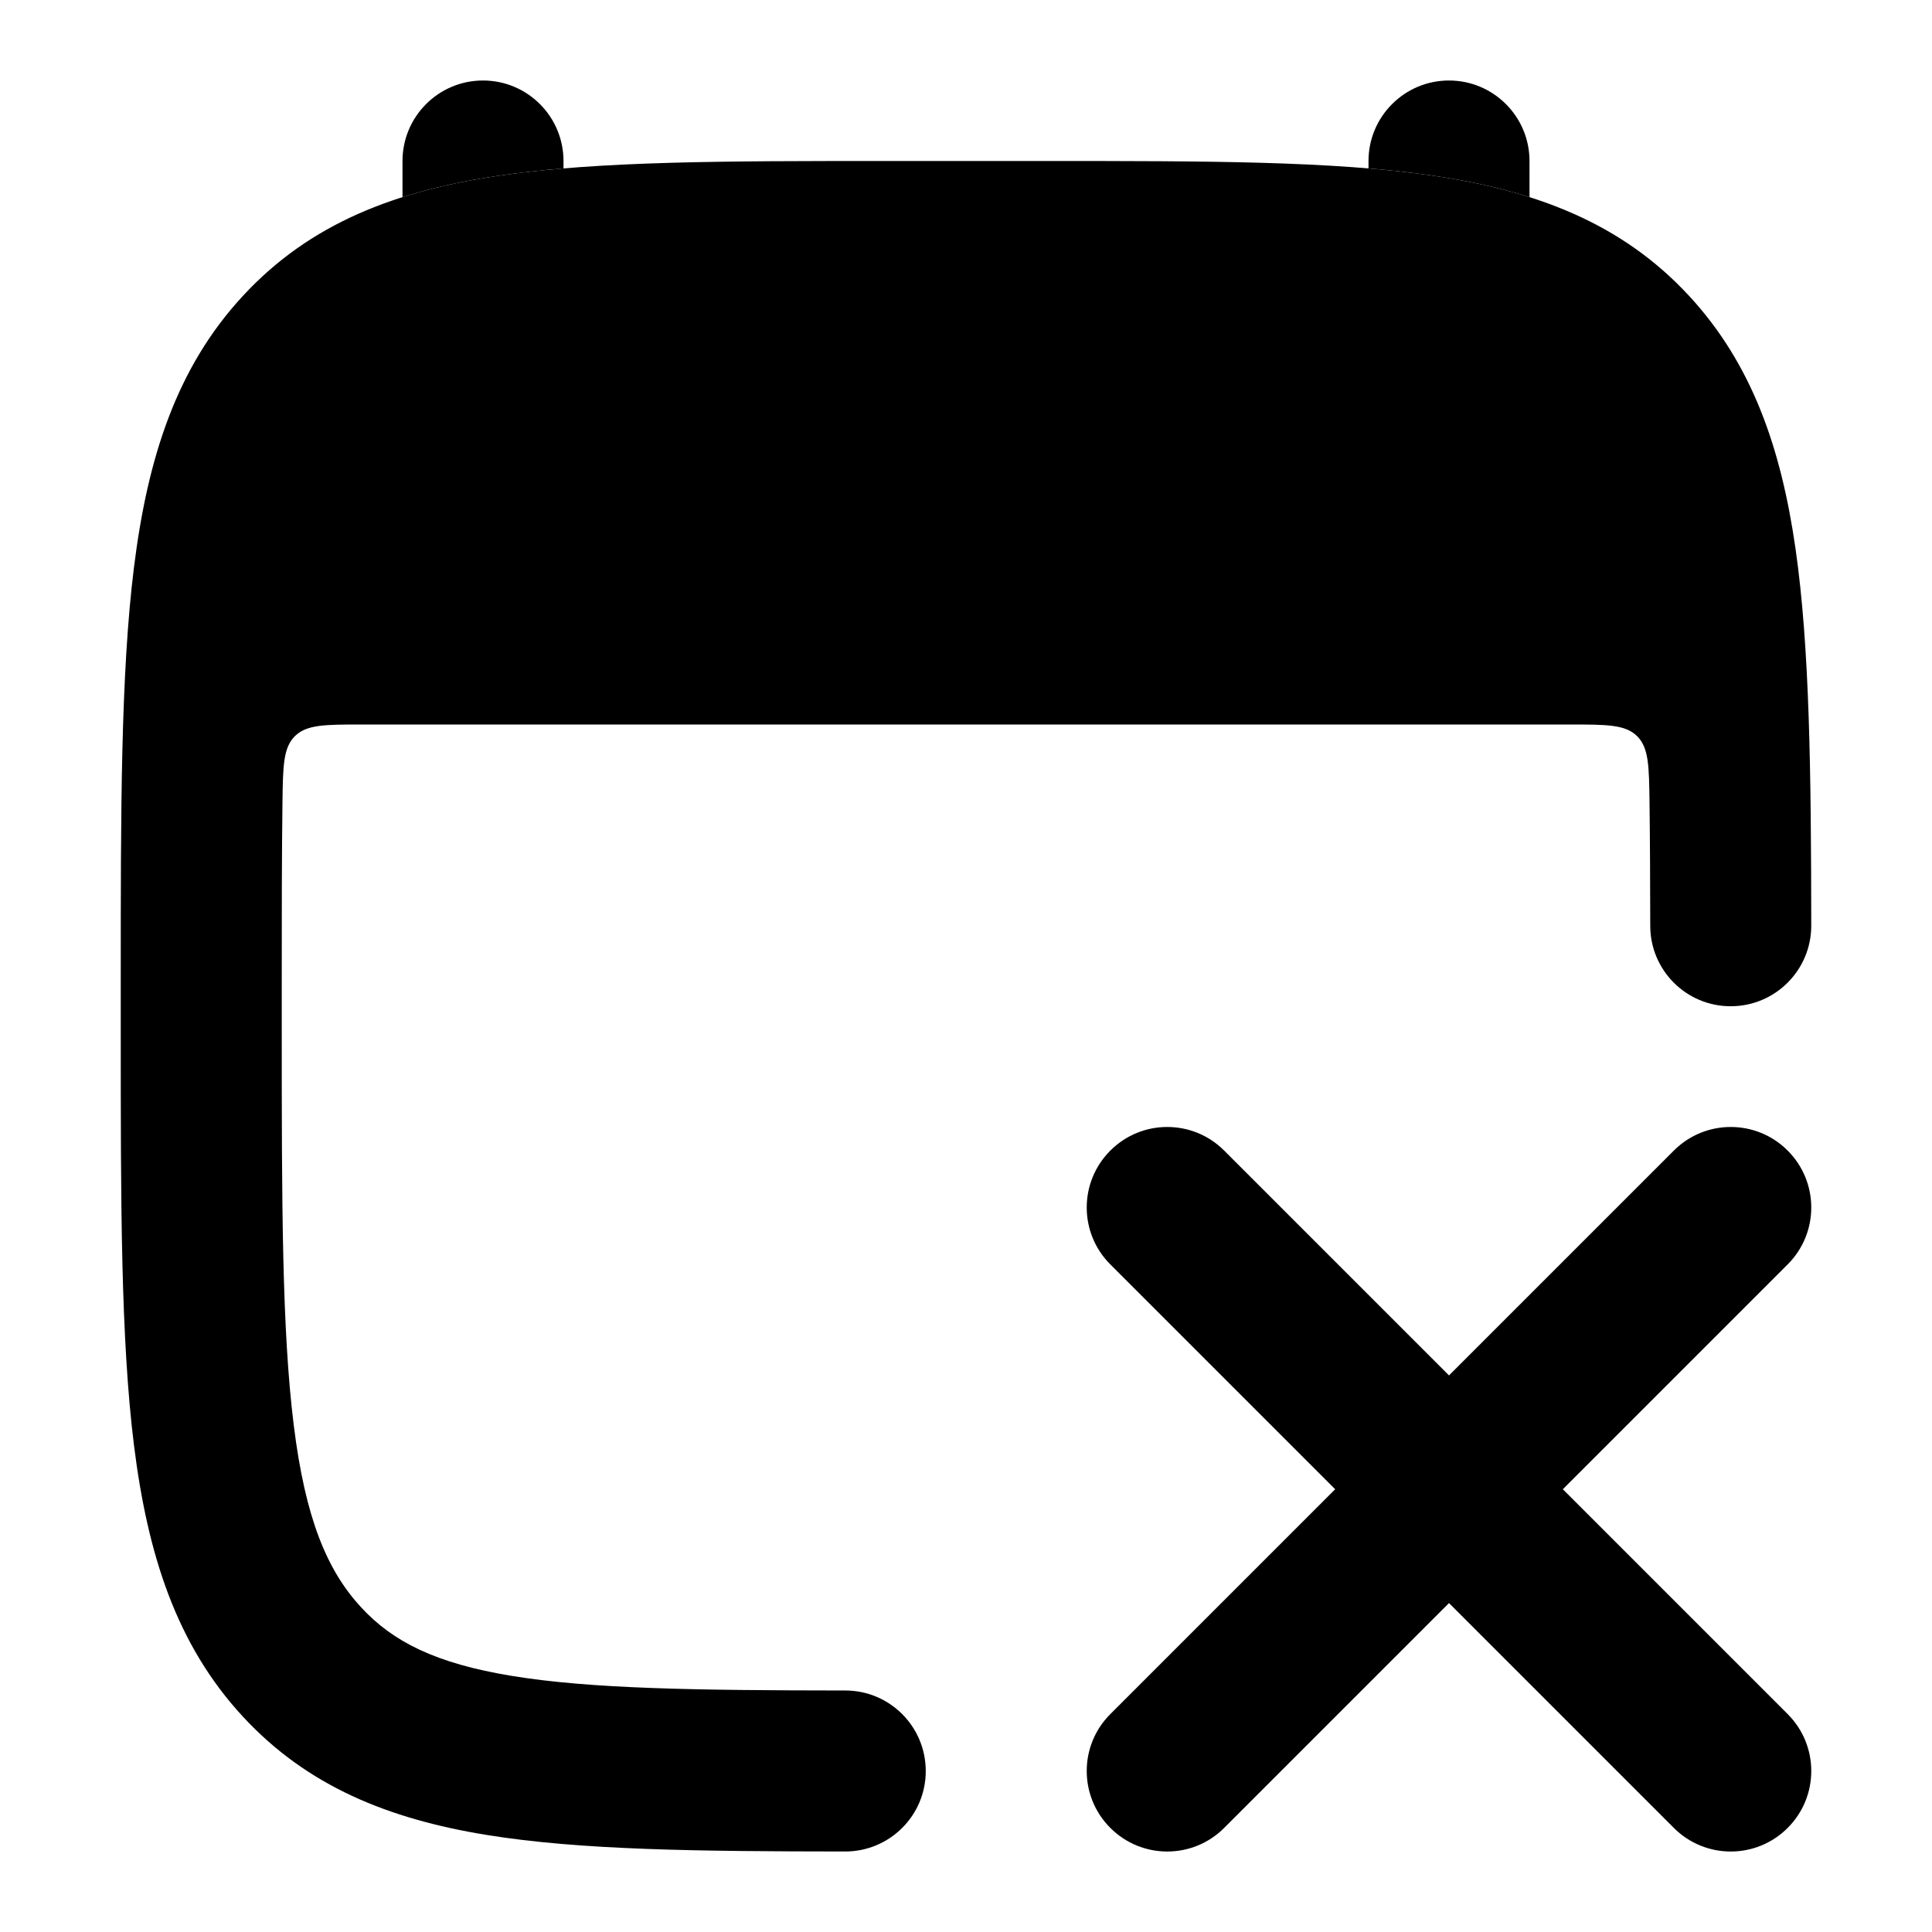 <svg width="24" height="24" viewBox="0 0 24 24" xmlns="http://www.w3.org/2000/svg">
    <path fill-rule="evenodd" clip-rule="evenodd" d="M13.793 14.293C14.183 13.902 14.817 13.902 15.207 14.293L18 17.086L20.793 14.293C21.183 13.902 21.817 13.902 22.207 14.293C22.598 14.683 22.598 15.317 22.207 15.707L19.414 18.5L22.207 21.293C22.598 21.683 22.598 22.317 22.207 22.707C21.817 23.098 21.183 23.098 20.793 22.707L18 19.914L15.207 22.707C14.817 23.098 14.183 23.098 13.793 22.707C13.402 22.317 13.402 21.683 13.793 21.293L16.586 18.5L13.793 15.707C13.402 15.317 13.402 14.683 13.793 14.293Z"/>
    <path fill-rule="evenodd" clip-rule="evenodd" d="M7 2C7 1.448 6.552 1 6 1C5.448 1 5 1.448 5 2V2.449C5.38 2.328 5.786 2.242 6.215 2.18C6.463 2.144 6.725 2.115 7 2.092V2ZM19 2.449C18.62 2.328 18.215 2.242 17.785 2.18C17.537 2.144 17.275 2.115 17 2.092V2C17 1.448 17.448 1 18 1C18.552 1 19 1.448 19 2V2.449Z"/>
    <path d="M13.029 2H10.971C9.023 2 7.451 2 6.215 2.18C4.925 2.367 3.857 2.768 3.018 3.675C2.189 4.57 1.833 5.693 1.664 7.049C1.5 8.369 1.5 10.054 1.5 12.174V12.826C1.5 14.946 1.5 16.631 1.664 17.951C1.833 19.307 2.189 20.43 3.018 21.325C3.817 22.189 4.825 22.595 6.037 22.793C7.213 22.985 8.688 22.998 10.499 23C11.052 23 11.5 22.553 11.5 22.001C11.5 21.448 11.053 21 10.501 21C8.645 20.998 7.344 20.98 6.36 20.819C5.414 20.664 4.881 20.395 4.486 19.967C4.063 19.509 3.793 18.866 3.649 17.704C3.502 16.522 3.5 14.962 3.5 12.757V12.243C3.5 11.394 3.5 10.641 3.509 9.968C3.515 9.515 3.518 9.288 3.664 9.144C3.81 9 4.039 9 4.498 9H19.502C19.961 9 20.19 9 20.336 9.144C20.482 9.288 20.485 9.515 20.491 9.967C20.497 10.437 20.499 10.947 20.5 11.501C20.5 12.053 20.948 12.501 21.501 12.5C22.053 12.499 22.5 12.051 22.5 11.499C22.498 9.583 22.481 8.04 22.304 6.812C22.124 5.561 21.762 4.518 20.982 3.675C20.143 2.768 19.075 2.367 17.785 2.18C16.549 2 14.977 2 13.029 2Z"/>
</svg>
